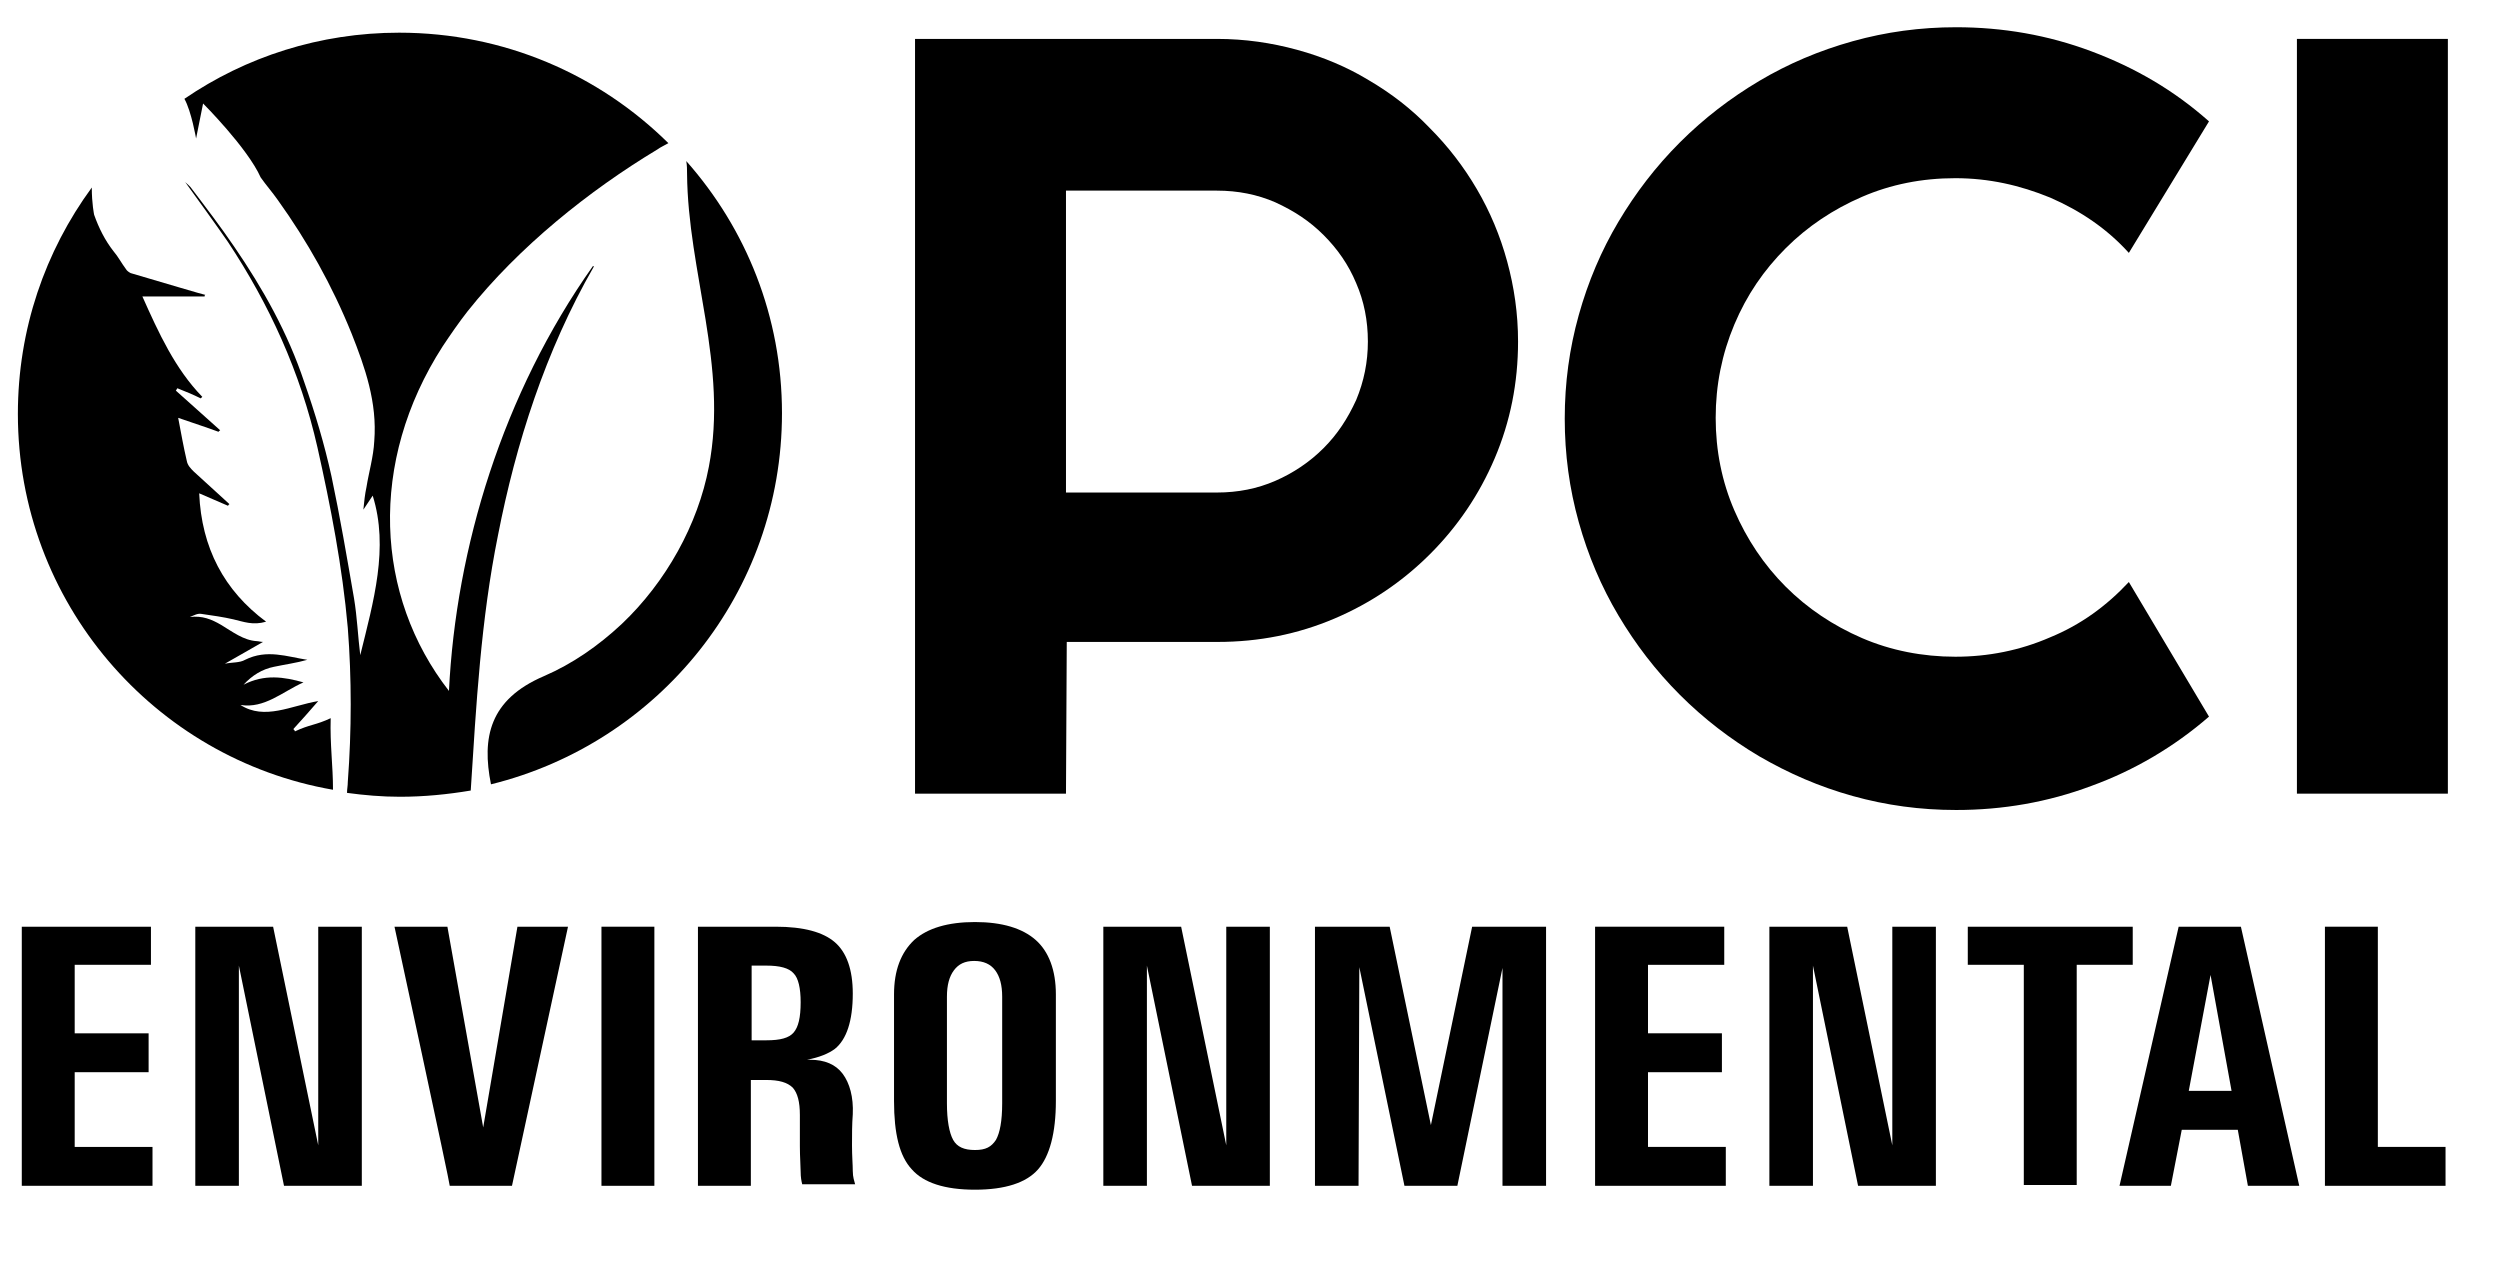 <?xml version="1.0" encoding="utf-8"?>
<!-- Generator: Adobe Illustrator 28.2.0, SVG Export Plug-In . SVG Version: 6.00 Build 0)  -->
<svg version="1.1" id="Layer_1" xmlns="http://www.w3.org/2000/svg" xmlns:xlink="http://www.w3.org/1999/xlink" x="0px" y="0px"
	 viewBox="0 0 321.3 164.2" style="enable-background:new 0 0 321.3 164.2;" xml:space="preserve">
<style type="text/css">
	.st0{enable-background:new    ;}
</style>
<g>
	<path d="M2.8,152.4v-33.3h16.6v4.9H9.6v8.8h9.5v5H9.6v9.6h10v5H2.8L2.8,152.4z"/>
	<path d="M30.7,152.4h-5.6v-33.3h10l5.8,28.1v-28.1h5.6v33.3h-10l-5.8-28.3L30.7,152.4L30.7,152.4z"/>
	<path d="M50.7,119.1h6.8l4.6,25.8l0,0l4.4-25.8H73l-7.2,33.3h-8C57.9,152.4,50.7,119.1,50.7,119.1z"/>
	<path d="M77.3,119.1h6.8v33.3h-6.8V119.1z"/>
	<path d="M89.7,119.1h10c3.6,0,6.1,0.7,7.6,2s2.3,3.5,2.3,6.6c0,3.5-0.8,5.9-2.3,7.1c-0.8,0.6-2,1.1-3.6,1.4h0.4
		c1.9,0,3.3,0.6,4.2,1.8s1.4,3,1.3,5.2c-0.1,1.3-0.1,2.6-0.1,4s0.1,2.5,0.1,3.3s0.2,1.3,0.3,1.7h-6.8c-0.1-0.4-0.2-0.9-0.2-1.6
		s-0.1-1.9-0.1-3.3v-4c0-1.7-0.3-2.8-0.9-3.5c-0.7-0.7-1.8-1-3.4-1h-2v13.6h-6.8V119.1L89.7,119.1z M96.6,133.7h1.9
		c1.8,0,2.9-0.3,3.5-1s0.9-1.9,0.9-3.9c0-1.8-0.3-3.1-0.9-3.7c-0.6-0.7-1.8-1-3.5-1h-1.9V133.7L96.6,133.7z"/>
	<path d="M117.2,150.3c-1.6-1.7-2.3-4.6-2.3-8.8v-13.7c0-3.1,0.9-5.4,2.6-7c1.7-1.5,4.3-2.3,7.8-2.3s6.1,0.8,7.8,2.3s2.6,3.9,2.6,7
		v13.7c0,4.1-0.8,7.1-2.3,8.8s-4.2,2.6-8.1,2.6S118.7,152,117.2,150.3L117.2,150.3z M128,146.5c0.5-0.9,0.8-2.4,0.8-4.7v-13.7
		c0-1.5-0.3-2.6-0.9-3.4c-0.6-0.8-1.5-1.2-2.7-1.2s-2,0.4-2.6,1.2s-0.9,1.9-0.9,3.4v13.7c0,2.2,0.3,3.8,0.8,4.7s1.4,1.3,2.8,1.3
		S127.4,147.4,128,146.5z"/>
	<path d="M147.4,152.4h-5.6v-33.3h10l5.8,28.1v-28.1h5.6v33.3h-10l-5.8-28.3V152.4L147.4,152.4z"/>
	<path d="M174.6,152.4H169v-33.3h9.6l5.3,25.5l0,0l5.3-25.5h9.5v33.3h-5.6v-28l0,0l-5.8,28h-6.8l-5.8-28.1l0,0L174.6,152.4
		L174.6,152.4z"/>
	<path d="M205,152.4v-33.3h16.6v4.9h-9.8v8.8h9.5v5h-9.5v9.6h10v5H205L205,152.4z"/>
	<path d="M233,152.4h-5.6v-33.3h10l5.8,28.1v-28.1h5.6v33.3h-10l-5.8-28.3V152.4L233,152.4z"/>
	<path d="M260.1,124h-7.2v-4.9h21.2v4.9h-7.2v28.3h-6.8V124L260.1,124z"/>
	<path d="M280,119.1h8l7.5,33.3h-6.6l-1.3-7.2h-7.2l-1.4,7.2h-6.6L280,119.1z M281.3,140.2h5.5l-2.7-14.9l0,0L281.3,140.2
		L281.3,140.2z"/>
	<path d="M298.8,152.4v-33.3h6.8v28.3h8.7v5H298.8L298.8,152.4z"/>
</g>
<g class="st0">
	<path d="M137,102h-19.4V5h38.8c3.6,0,7,0.5,10.3,1.4s6.4,2.2,9.2,3.9c2.9,1.7,5.5,3.7,7.8,6.1c2.4,2.4,4.4,5,6.1,7.9
		c1.7,2.9,3,6,3.9,9.3s1.4,6.7,1.4,10.3c0,5.3-1,10.3-3,15s-4.8,8.8-8.3,12.3s-7.6,6.3-12.3,8.3s-9.7,3-15,3h-19.4L137,102L137,102z
		 M137,24.5v38.8h19.4c2.7,0,5.2-0.5,7.5-1.5s4.4-2.4,6.2-4.2s3.1-3.8,4.2-6.2c1-2.4,1.5-4.9,1.5-7.5c0-2.7-0.5-5.2-1.5-7.5
		c-1-2.4-2.4-4.4-4.2-6.2s-3.8-3.1-6.2-4.2c-2.3-1-4.8-1.5-7.5-1.5C156.4,24.5,137,24.5,137,24.5z"/>
	<path d="M283.9,92.1c-4.5,3.9-9.6,6.9-15.1,8.9c-5.6,2.1-11.4,3.1-17.4,3.1c-4.6,0-9-0.6-13.3-1.8c-4.3-1.2-8.2-2.9-12-5.1
		c-3.7-2.2-7.1-4.8-10.2-7.9c-3.1-3.1-5.7-6.5-7.9-10.2s-3.9-7.7-5.1-12c-1.2-4.3-1.8-8.7-1.8-13.3c0-4.6,0.6-9,1.8-13.3
		s2.9-8.3,5.1-12c2.2-3.7,4.8-7.1,7.9-10.2c3.1-3.1,6.5-5.7,10.2-7.9s7.7-3.9,12-5.1s8.7-1.8,13.3-1.8c6,0,11.8,1,17.4,3.1
		s10.6,5,15.1,9l-10.3,16.9c-2.8-3.1-6.2-5.4-10.1-7.1c-3.9-1.6-7.9-2.5-12.2-2.5s-8.3,0.8-12,2.4c-3.7,1.6-7,3.8-9.8,6.6
		s-5,6-6.6,9.8s-2.4,7.8-2.4,12s0.8,8.2,2.4,11.9c1.6,3.7,3.8,7,6.6,9.8s6.1,5,9.8,6.6s7.8,2.4,12,2.4s8.3-0.8,12.2-2.5
		c3.9-1.6,7.2-4,10.1-7.1L283.9,92.1z"/>
	<path d="M314.6,102h-19.4V5h19.4V102z"/>
</g>
<g>
	<path d="M42.5,92.3c-1.9,0.9-2.7,0.8-4.6,1.7c0-0.1-0.1-0.2-0.2-0.3c1-1.1,2-2.2,3.2-3.6c-3.5,0.6-6.9,2.5-10,0.5
		c3.1,0.5,5.4-1.7,8.1-2.9c-2.5-0.7-5-1.1-7.7,0.3c1.1-1.2,2.4-2,3.9-2.3c1.4-0.3,2.9-0.5,4.3-0.9c-2.6-0.4-5.2-1.4-8,0
		c-0.7,0.4-1.6,0.3-2.6,0.5c1.8-1,3.3-1.9,4.9-2.8c-0.3,0-0.6-0.1-0.8-0.1c-1.7-0.1-3.1-1.2-4.6-2.1c-1.2-0.7-2.4-1.2-4-1
		c0.5-0.2,1-0.5,1.5-0.4c1.4,0.2,2.8,0.4,4.1,0.7c1.3,0.3,2.5,0.8,4.2,0.3c-5.4-4-8.3-9.5-8.6-16.5c1.2,0.5,2.5,1.1,3.7,1.6
		c0.1-0.1,0.1-0.2,0.2-0.2c-1.5-1.4-3.1-2.8-4.6-4.2c-0.4-0.4-0.8-0.8-0.9-1.4c-0.4-1.7-0.7-3.4-1.1-5.5c2,0.7,3.6,1.2,5.2,1.8
		c0-0.1,0.1-0.1,0.2-0.2c-1.9-1.7-3.8-3.4-5.7-5.1c0.1-0.1,0.1-0.2,0.2-0.3c1,0.4,2,0.8,3,1.3c0.1-0.1,0.1-0.1,0.2-0.2
		c-3.5-3.6-5.6-8.2-7.7-12.9c2.7,0,5.3,0,8,0c0-0.1,0-0.2,0.1-0.2c-1.2-0.3-2.4-0.7-3.5-1c-2-0.6-4.1-1.2-6.1-1.8
		c-0.2-0.1-0.5-0.3-0.6-0.5c-0.6-0.8-1-1.6-1.6-2.3c-1.1-1.4-1.9-3-2.5-4.7c0,0-0.3-1.4-0.3-3.5c-6,8.2-9.5,18.2-9.5,29.1
		c0,24.2,17.5,44.3,40.5,48.3C42.8,98.4,42.4,95.7,42.5,92.3L42.5,92.3z"/>
	<path d="M64,68.8c2.3-11.8,6.1-23.7,12.3-34.5c0.1-0.1-0.1-0.1-0.1-0.1C64.6,50.6,58.6,70.4,57.7,88.8l0,0
		c-9.5-12.2-10.4-29.4-0.8-44.3c1-1.5,2.1-3.1,3.2-4.5c6.6-8.3,15.6-15.5,24.4-20.8c0.4-0.3,0.9-0.5,1.4-0.8
		C77,9.6,64.8,4.2,51.3,4.2c-10.2,0-19.7,3.1-27.6,8.5c0.9,1.6,1.5,5.1,1.5,5.1l0.9-4.5c0,0,5.7,5.7,7.4,9.5c0.7,1,1.5,1.9,2.2,2.9
		c3.8,5.3,7,11,9.5,17.2c1.7,4.3,3.3,8.8,2.9,13.8c-0.1,2-0.7,4-1,5.9c-0.2,0.9-0.3,1.9-0.4,2.9c0.4-0.6,0.8-1.2,1.2-1.8
		c2.1,6.7,0.1,13.6-1.6,20.5c-0.3-2.4-0.4-4.9-0.8-7.3c-0.9-5.2-1.8-10.5-2.9-15.7c-0.9-4.1-2.1-8.1-3.5-12.1
		c-2.1-6.3-5.3-12-9-17.4c-1.7-2.5-3.6-5-5.5-7.5c-0.2-0.3-0.5-0.5-0.8-0.8l0,0c1.8,2.5,3.7,5.1,5.5,7.7c5.3,8,9.3,16.7,11.5,26.4
		c1.7,7.6,3.2,15.3,3.9,23.2c0.5,6.5,0.5,13.1,0,19.8c0,0.5-0.1,0.9-0.1,1.4c2.2,0.3,4.5,0.5,6.8,0.5c3.1,0,6.1-0.3,9.1-0.8
		C61.2,90.6,61.8,79.7,64,68.8L64,68.8z"/>
	<path d="M88.2,20.7c0.1,0.6,0.1,1.1,0.1,1.6C88.4,35,93.6,47,91.1,60c-1.4,7.4-5.5,14.8-11.2,20.2c-3,2.8-6.3,5.1-10,6.7
		c-7,3-8,7.9-6.8,13.9c21.5-5.3,37.4-24.6,37.4-47.7C100.5,40.7,95.9,29.4,88.2,20.7L88.2,20.7z"/>
</g>
</svg>
